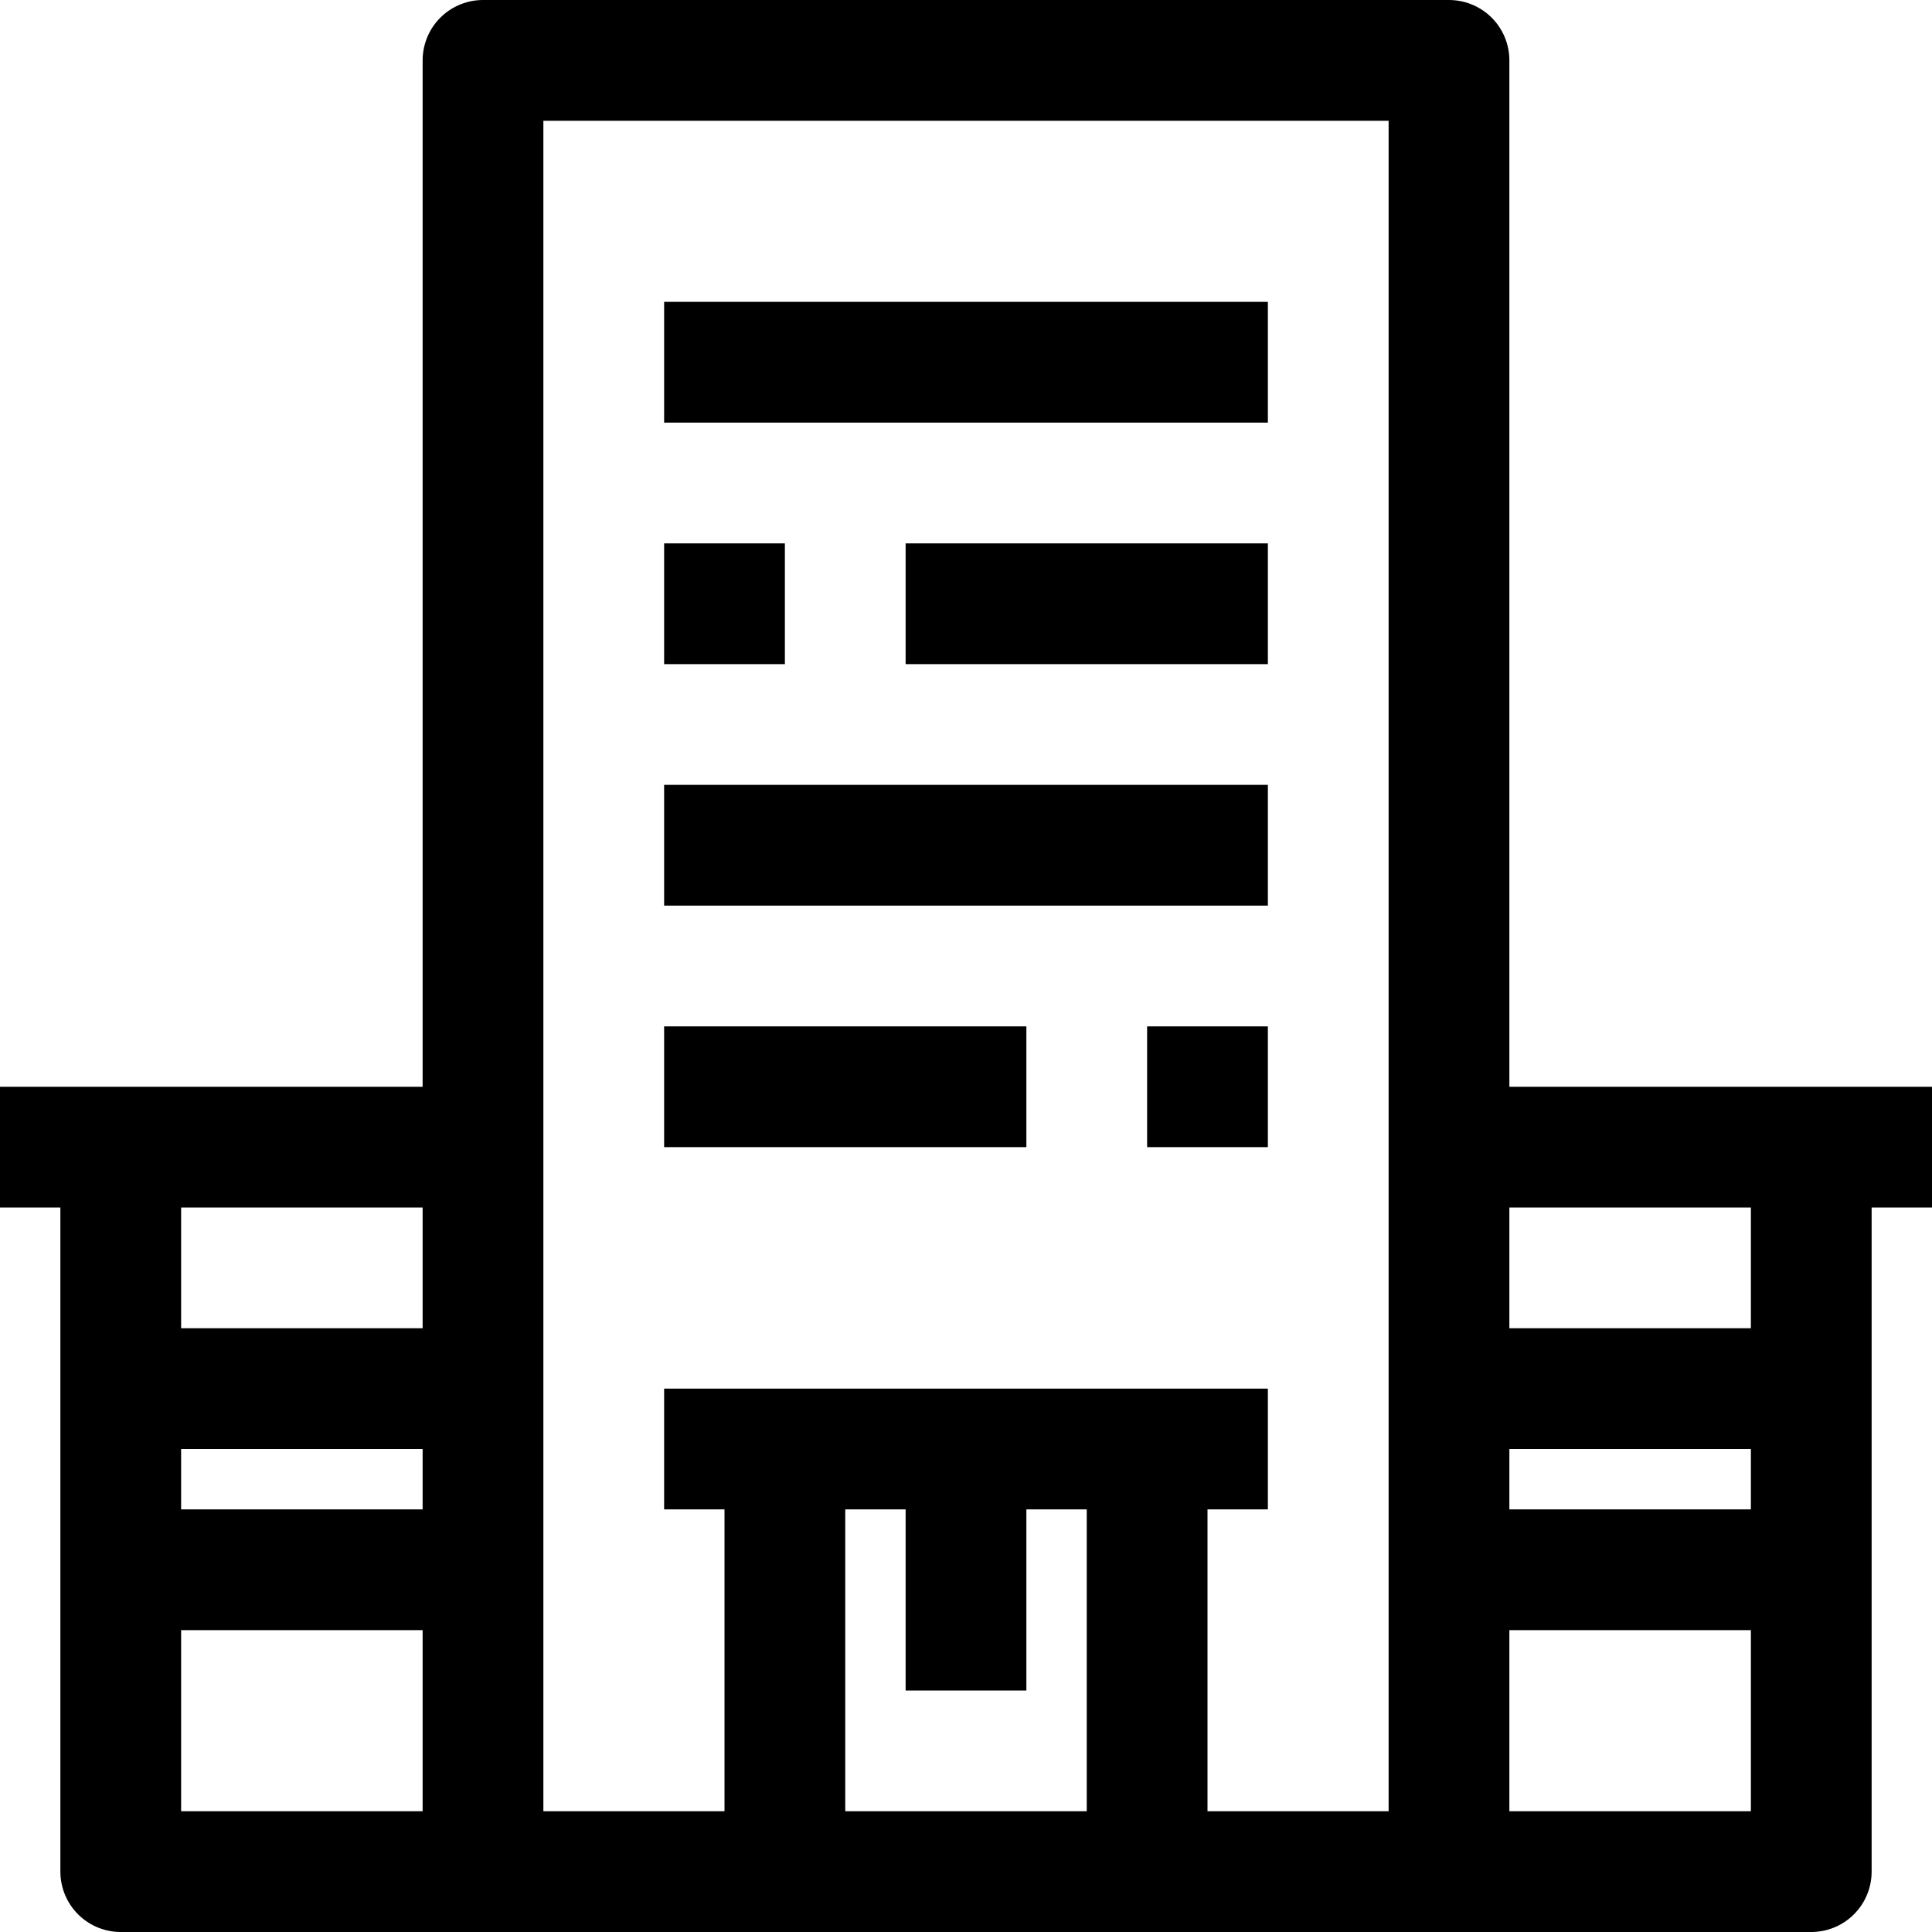 <?xml version="1.0" encoding="iso-8859-1"?>
<!-- Generator: Adobe Illustrator 20.1.0, SVG Export Plug-In . SVG Version: 6.00 Build 0)  -->
<svg version="1.1" id="Hotel" xmlns="http://www.w3.org/2000/svg" xmlns:xlink="http://www.w3.org/1999/xlink" x="0px" y="0px"
	 viewBox="0 0 32 32" style="enable-background:new 0 0 32 32;" xml:space="preserve">
<g>
	<g>
		
			<rect x="8" y="1" style="fill:none;stroke:#000000;stroke-width:2;stroke-linejoin:round;stroke-miterlimit:10;" width="16" height="30"/>
		
			<line style="fill:none;stroke:#000000;stroke-width:2;stroke-linejoin:round;stroke-miterlimit:10;" x1="11" y1="24" x2="21" y2="24"/>
		
			<line style="fill:none;stroke:#000000;stroke-width:2;stroke-linejoin:round;stroke-miterlimit:10;" x1="13" y1="24" x2="13" y2="31"/>
		
			<line style="fill:none;stroke:#000000;stroke-width:2;stroke-linejoin:round;stroke-miterlimit:10;" x1="19" y1="24" x2="19" y2="31"/>
		
			<line style="fill:none;stroke:#000000;stroke-width:2;stroke-linejoin:round;stroke-miterlimit:10;" x1="24" y1="19" x2="32" y2="19"/>
		<polyline style="fill:none;stroke:#000000;stroke-width:2;stroke-linejoin:round;stroke-miterlimit:10;" points="30,19 30,31 
			24,31 		"/>
		
			<line style="fill:none;stroke:#000000;stroke-width:2;stroke-linejoin:round;stroke-miterlimit:10;" x1="8" y1="19" x2="0" y2="19"/>
		<polyline style="fill:none;stroke:#000000;stroke-width:2;stroke-linejoin:round;stroke-miterlimit:10;" points="2,19 2,31 8,31 
					"/>
		
			<line style="fill:none;stroke:#000000;stroke-width:2;stroke-linejoin:round;stroke-miterlimit:10;" x1="2" y1="23" x2="8" y2="23"/>
		
			<line style="fill:none;stroke:#000000;stroke-width:2;stroke-linejoin:round;stroke-miterlimit:10;" x1="2" y1="26" x2="8" y2="26"/>
		
			<line style="fill:none;stroke:#000000;stroke-width:2;stroke-linejoin:round;stroke-miterlimit:10;" x1="24" y1="23" x2="30" y2="23"/>
		
			<line style="fill:none;stroke:#000000;stroke-width:2;stroke-linejoin:round;stroke-miterlimit:10;" x1="24" y1="26" x2="30" y2="26"/>
		
			<line style="fill:none;stroke:#000000;stroke-width:2;stroke-linejoin:round;stroke-miterlimit:10;" x1="11" y1="6" x2="21" y2="6"/>
		
			<line style="fill:none;stroke:#000000;stroke-width:2;stroke-linejoin:round;stroke-miterlimit:10;" x1="11" y1="10" x2="13" y2="10"/>
		
			<line style="fill:none;stroke:#000000;stroke-width:2;stroke-linejoin:round;stroke-miterlimit:10;" x1="15" y1="10" x2="21" y2="10"/>
		
			<line style="fill:none;stroke:#000000;stroke-width:2;stroke-linejoin:round;stroke-miterlimit:10;" x1="11" y1="18" x2="17" y2="18"/>
		
			<line style="fill:none;stroke:#000000;stroke-width:2;stroke-linejoin:round;stroke-miterlimit:10;" x1="19" y1="18" x2="21" y2="18"/>
		
			<line style="fill:none;stroke:#000000;stroke-width:2;stroke-linejoin:round;stroke-miterlimit:10;" x1="11" y1="14" x2="21" y2="14"/>
	</g>
	
		<line style="fill:none;stroke:#000000;stroke-width:2;stroke-linejoin:round;stroke-miterlimit:10;" x1="16" y1="24" x2="16" y2="28"/>
</g>
</svg>
